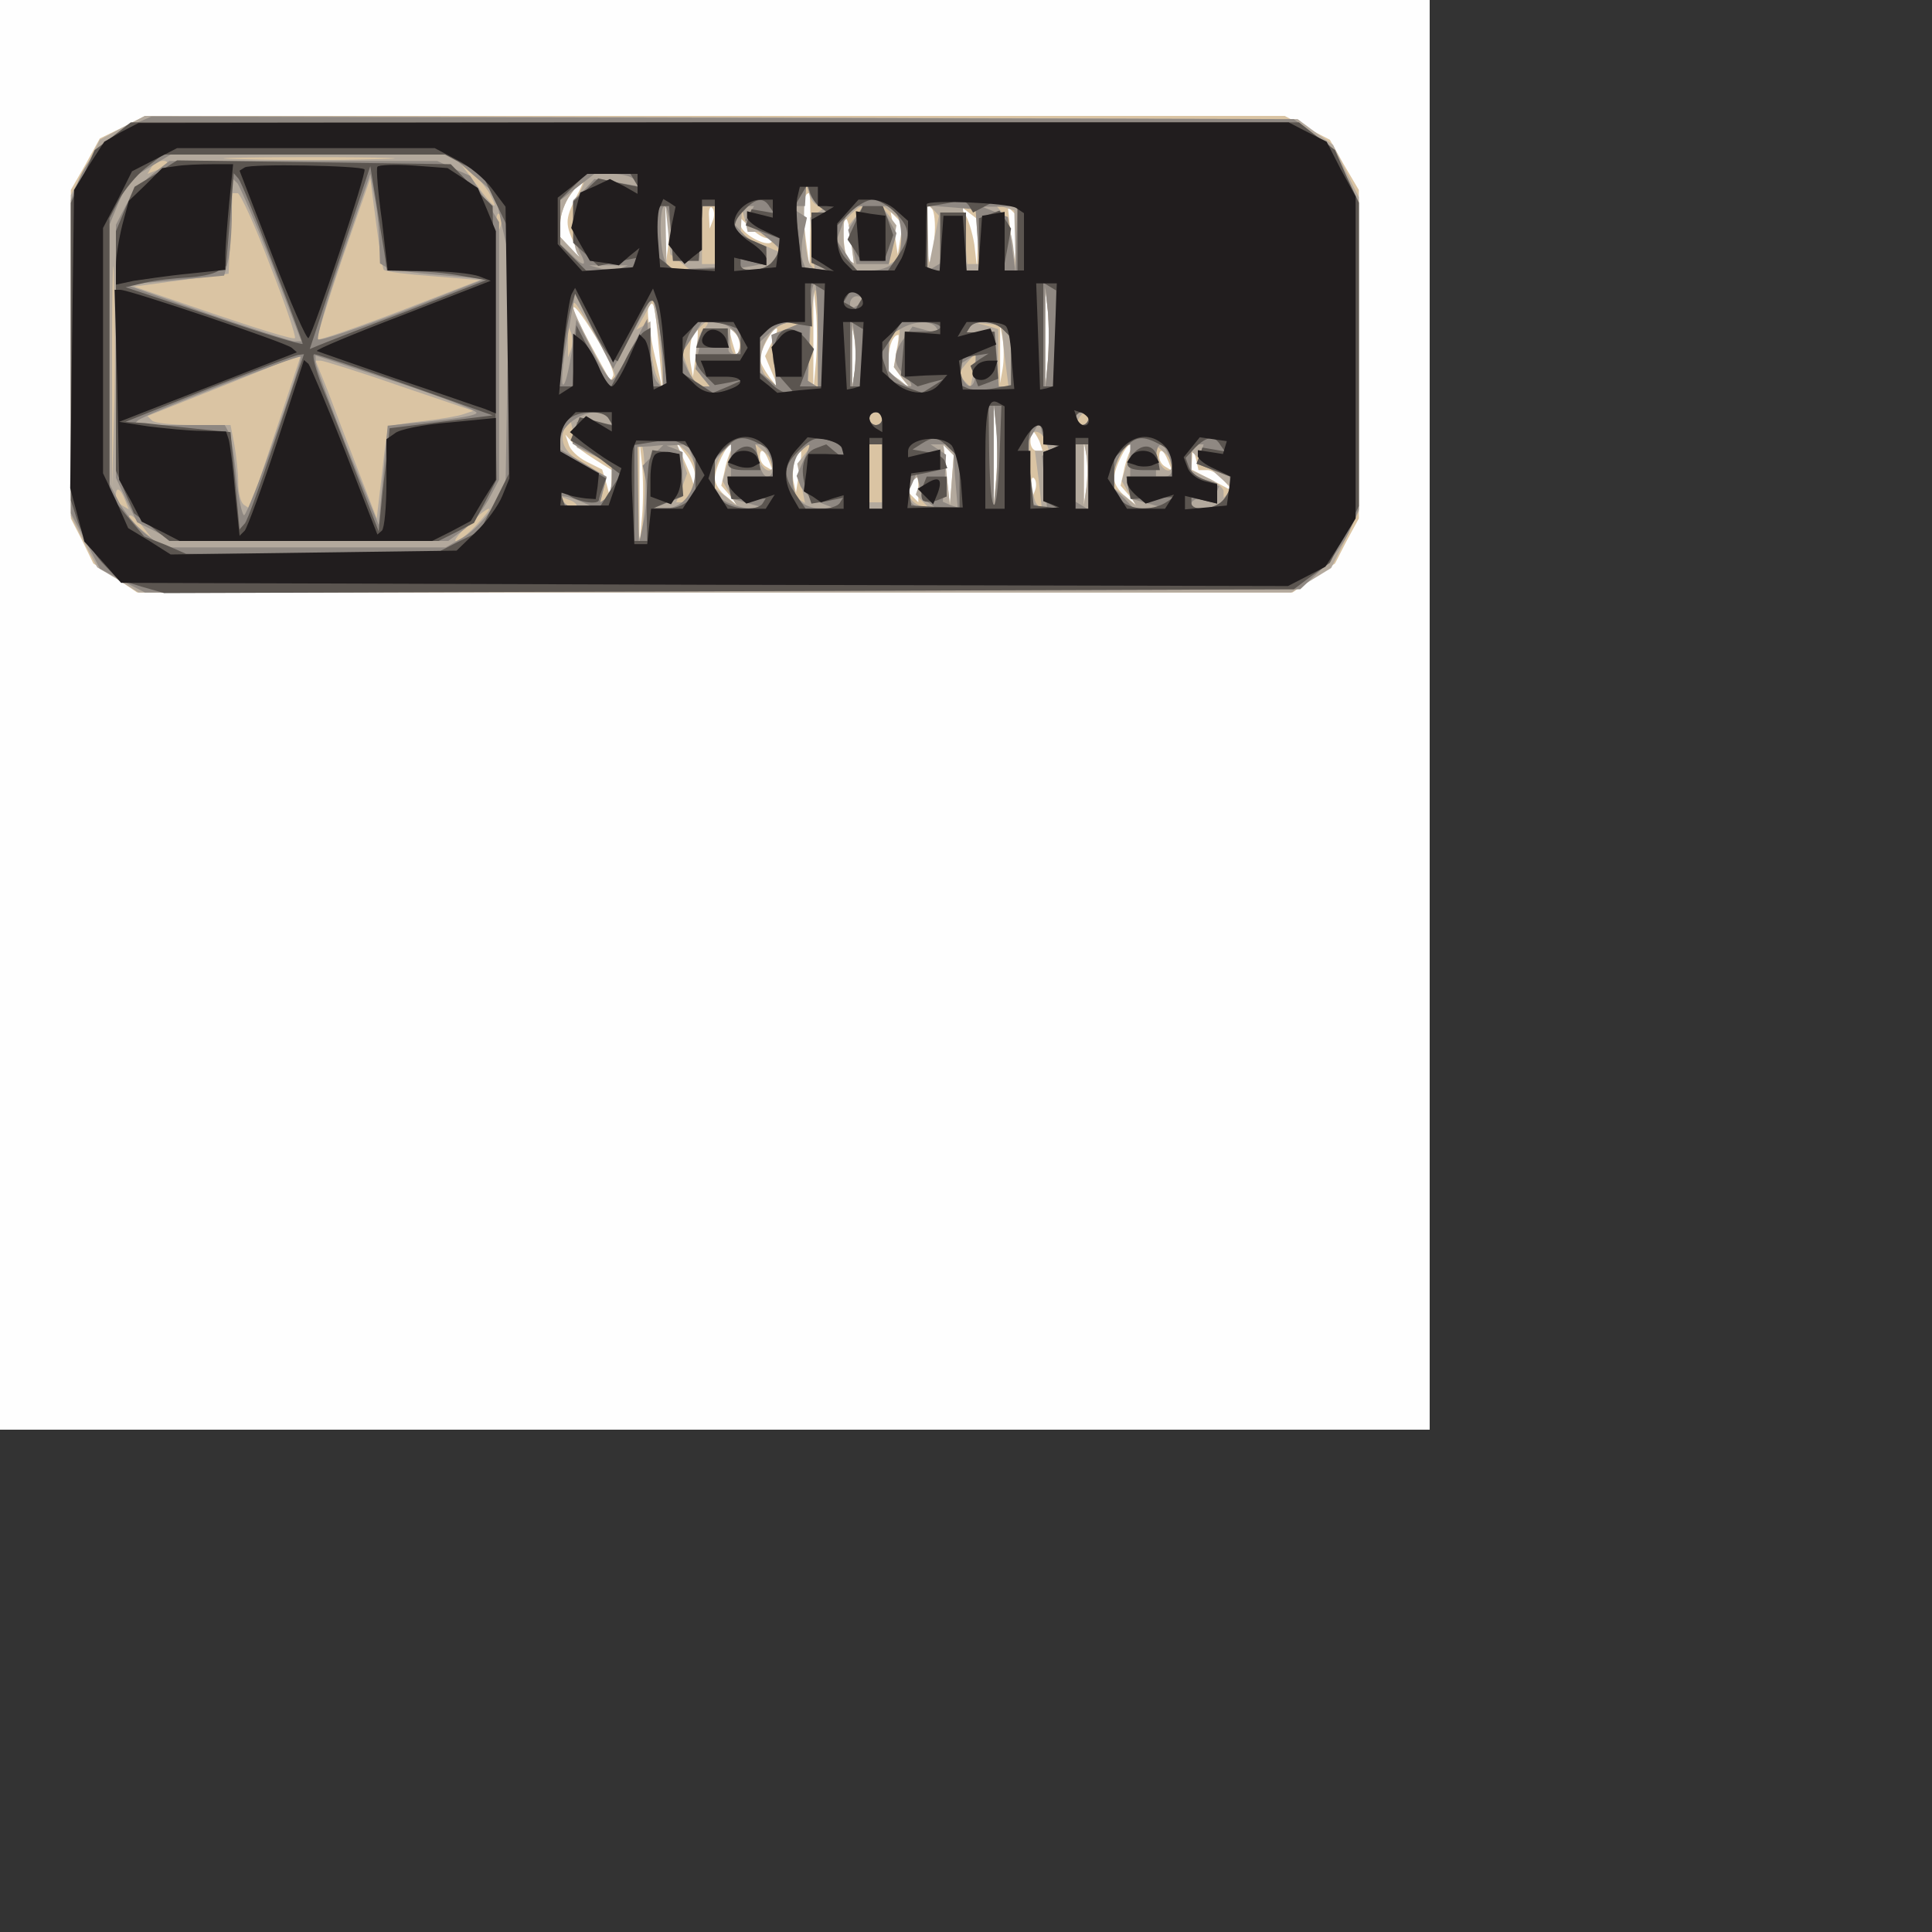 <?xml version="1.0"?><svg version="1.2" baseProfile="tiny-ps" viewBox="0 0 300 300" xmlns="http://www.w3.org/2000/svg" xmlns:xlink="http://www.w3.org/1999/xlink"><rect x="0" y="0" width="300" height="300" fill="#333333" stroke="none"/><title>Custom Medical Specialties, Inc.</title><g><g fill="#fefefe" transform="matrix(.1 0 0 -.1 0 300)"><path d="M0 1890V780h2220v2220H0V1890z"/></g><g fill="#dac4a3" transform="matrix(.1 0 0 -.1 0 300)"><path d="m190 2802-35-17-22-40-23-40v-510l18-35 17-35 34-22 34-23h1794l33 23 33 22 18 35 19 35v510l-23 39-22 39-35 18-35 19H225l-35-18zm704-109c-17-35-17-41 1-78l15-30-20 24-20 23v22c0 12 7 32 16 44 21 30 26 28 8-5zm364-50-1-58-6 45c-6 42-4 70 5 70 2 0 3-26 2-57zm-221-30-4-28v100l4-22c2-13 2-35 0-50zm70 45-5-13-1 19c-1 11 2 17 5 13 3-3 4-12 1-19zm344-26c-4-54-11-53-11 3v48l7-7c4-4 6-24 4-44zm67-11-1-36-4 35c-3 19-10 42-16 50l-12 15 18-14 17-13-2-37zm60 3-3-39-5 47-5 47 8-8 8-8-3-39zm-180 5-4-24-5 33-6 33 10-10 9-9-4-23zm-206 1c6 0 9-3 6-6-9-8-48 14-48 27v10l16-15c8-9 20-16 26-16zm130-4 4-35-8 5c-8 5-12 64-4 64 2 0 6-15 8-34zm-55-188-4-43v160l4-37c2-21 2-57 0-80zm360 0-4-43v160l4-37c2-21 2-57 0-80zm-675-22-4-8-29 53c-40 72-37 85 4 19 19-30 32-59 29-64zm71 44 6-65-14 60c-7 33-11 64-8 68 8 13 10 6 16-63zm58-7-5-38-4 23c-3 22 3 52 11 52 1 0 1-17-2-37zm67 6-4-13-7 23-6 24 11-11c5-5 8-16 6-23zm51 10-11-22 11-26 11-26-15 19c-8 11-15 24-15 29 0 11 19 47 26 47 2 0 0-10-7-21zm128-46-4-28v100l4-22c2-13 2-35 0-50zm230 5-4-23v90l4-22c2-13 2-33 0-45zm-165 27-4-25 13-18 14-17-17 14-18 13v23c0 18 7 35 15 35 1 0 0-11-3-25zm155-197-4-43v160l4-37c2-21 2-57 0-80zm67 57 5-15h-9c-6 0-10 7-10 15s2 15 4 15 6-7 10-15zm-691-28 27-17-1-23-1-22-6 23-7 23-24 12c-14 7-26 19-28 27l-5 15 9-10c4-6 20-18 36-28zm74-89-4-43v160l4-37c2-21 2-57 0-80zm82 63-1-16-5 15c-3 8-10 24-15 35l-9 20 15-19c9-11 16-27 15-35zm56 39c-3-5-8-20-10-32l-5-22 13-15 12-16-17 14c-10 7-18 20-18 28 0 16 18 53 26 53 3 0 2-4-1-10zm343-46-3-39-5 47-5 47 8-8 8-8-3-39zm209-11-4-28v100l4-22c2-13 2-35 0-50zm68 57c-3-5-8-20-10-32l-5-22 13-15 12-16-17 14c-10 7-18 20-18 28 0 16 18 53 26 53 3 0 2-4-1-10zm-561-16 6-15-10 6c-6 3-10 10-10 16 0 14 7 11 14-7zm47-16-5-33-4 18c-3 17 3 47 11 47 2 0 1-15-2-32zm573 16 6-15-10 6c-6 3-10 10-10 16 0 14 7 11 14-7zm61-14c7 0 19-7 26-17l14-16-32 17-33 17 1 17 1 17 5-17 4-18h14zm-449-30v-20l-9 9-9 9 6 11c10 15 12 14 12-9zm181-2-5-13-1 19c-1 11 2 17 5 13 3-3 4-12 1-19z"/></g><g fill="#b3a99d" transform="matrix(.1 0 0 -.1 0 300)"><path d="m190 2802-35-19-22-43-23-43v-498l20-40 21-40 32-19 32-20h1790l31 19 31 19 22 44 21 44v488l-20 40-20 41-28 20-27 20-895 3-895 2-35-18zm398-49c-60-2-156-2-215 0-60 1-11 3 107 3s167-2 108-3zm-328-7c0-2-7-7-16-10l-15-6 6 10c6 10 25 14 25 6zm501-48c15-28 5-21-21 15l-24 32 18-14c9-8 22-23 27-33zm-165-117c3-3 37-7 77-10l72-6-124-48c-68-26-126-46-128-44s16 59 39 127l43 123 9-69c5-38 10-71 12-73zm304 120c-12-23-13-83-2-97 4-5-1-1-10 9l-18 19v22c0 12 7 32 16 44 19 27 28 29 14 3zm373-21h12l-14-9-13-9 4-41 3-40-6 7c-8 7-13 71-9 107l2 20 5-17c2-10 10-18 16-18zm-854-91c24-61 41-112 39-114-2-3-59 15-127 38l-123 42 74 10 73 10 3 63 3 62h8c4 0 27-50 50-111zm639 3 17-14-20 4-20 3-1 50-1 50 4-40 4-40 17-13zm52 43v-45h-20v90h20v-45zm220 30-12-15 4-29 4-30-8 5c-4 3-8 18-8 33v27l12 12c17 17 23 15 8-3zm70-36v-28l-10-6-10-6 6 30 6 31-13 17-14 18 18-14 17-13v-29zm50-4-8-40-1 50-1 49 9-9 9-10-8-40zm68 7 3-42h-19l-4 45-3 45 10-3 10-4 3-41zm58-3 1-44-4 35c-3 19-10 41-16 49l-12 14 15-5 15-5 1-44zm-799 19-5-13-1 19c-1 11 2 17 5 13 3-3 4-12 1-19zm398-8c7 0 19-7 26-17l14-16-15 6c-8 4-23 10-32 13l-18 6 1 22 1 21 5-17 4-18h14zm-998-287-3-108v210c0 116 2 164 3 108 2-56 2-151 0-210zm1093 121v-75l-7 4-8 5 3 71c2 39 6 71 8 71s4-34 4-76zm357-36-4-43v160l4-37c2-21 2-57 0-80zm-698 33c18-29 29-56 26-59s-6-3-8-1c-12 15-57 103-57 112 0 14 3 10 39-52zm100-51v-25l-9 20c-5 11-9 35-9 53l-1 33-11-7-11-6 13 23 13 24 7-45c4-25 8-56 8-70zm63 68c-15-15-15-61 0-76l12-12h-24l-11 26-10 27 16 23c8 13 19 24 22 24 4 0 2-5-5-12zm129 1-23-9 4-39 3-40-12 11c-28 23-1 89 36 87h16l-24-10zm339-42 6-47h-16v89l-17 5-18 5 20-2 20-2 5-48zm-673 11-5-13v50l5-12c2-7 2-19 0-25zm263 6c0-8-4-14-8-14s-8 9-8 19v20l8-5c4-3 8-12 8-20zm177-41-4-28v100l4-22c2-13 2-35 0-50zm67 37-6-30 13-17 14-18-17 14-18 13v28c0 23 7 40 16 40 2 0 1-13-2-30zm-966-130-40-120-9 6c-5 3-9 18-9 33 0 16-3 43-6 60l-6 31h-58c-31 0-60 3-64 7l-7 7 118 47c65 26 119 48 120 48 1 1-17-53-39-119zm1084 94-5-25-10 10-10 10 13 16c17 20 18 19 12-11zm-892-23 115-39-15-5c-8-3-37-8-64-11s-51-7-53-9c-1-2-6-35-10-73l-8-69-29 75c-16 41-37 96-47 123l-19 47h8c4 0 59-17 122-39zm927-143-4-43v160l4-37c2-21 2-57 0-80zm-177 92c0-5-4-10-10-10-5 0-10 5-10 10 0 6 5 10 10 10 6 0 10-4 10-10zm320 0c0-5-5-10-11-10h-10l6 10c3 6 8 10 11 10 2 0 4-4 4-10zm-767-58 27-13v-24c0-13-4-26-9-29l-9-6 5 20 5 20-31 17c-35 20-43 35-34 61l7 17 6-25 6-25 27-13zm701 23 5-15h-22l6-46 5-46-8 9c-7 7-14 66-11 101 1 17 18 15 25-3zm-623-82c-4-94-11-93-11 2v78l7-6c3-4 5-37 4-74zm79 37c0-25-10-50-21-50h-9l9 23 8 22-8 24-9 24 15-13c8-7 15-21 15-30zm50 12-8-29 11-19 11-19-17 14-17 13v22c0 18 16 46 26 46 2 0-1-13-6-28zm70-3c0-18-18-9-23 12l-5 20 14-12c8-6 14-15 14-20zm50 16-12-15 6-31 6-30-10 6c-6 3-10 19-10 34v27l12 12c17 17 23 15 8-3zm120-30v-45h-20v90h20v-45zm108-11-3-39-5 47-5 47 8-8 8-8-3-39zm209-11-4-28v100l4-22c2-13 2-35 0-50zm63 39-8-29 11-19 11-19-17 14-17 13v22c0 18 16 46 26 46 2 0-1-13-6-28zm70-3c0-18-18-9-23 12l-5 20 14-12c8-6 14-15 14-20zm87-45-7-7v10c0 5-11 15-25 21l-25 12v29l32-29 32-29-7-7zm-480 12-5-14 11-11 12-12-17 6c-18 7-24 26-11 38 11 11 15 8 10-7zm-1233-22 6-15-10 6c-6 3-10 10-10 16 0 14 7 11 14-7zm701-12c-3-3-11 0-18 7l-12 12 18-7c10-3 15-9 12-12zm-155-27c-13-14-27-25-32-25-9 0 42 49 51 50 3 0-6-11-19-25zm-519-2 14-18-17 14c-10 7-18 15-18 17 0 8 8 3 21-13z"/></g><g fill="#8f8882" transform="matrix(.1 0 0 -.1 0 300)"><path d="M205 2806c-37-16-70-52-84-89l-11-28v-486l23-43 22-43 35-19 35-18 897 2 897 3 32 30c17 17 38 44 45 62l14 32v477l-22 44-23 44-28 20-28 21-887 2-887 2-30-13zm529-77 35-30 11-52 12-52-4-175-3-175-19-31c-10-17-31-39-46-48l-28-16H253l-27 21c-14 11-33 34-41 49l-15 29v402l14 34 15 35 33 20 33 20h434l35-31zm251-8 5-10-33 6-34 5-16-17-17-16v-30c0-17 5-39 10-50 13-23 7-25-14-3l-16 15v68l26 20 27 21h28c15 0 30-4 34-9zm289-43 11-8h-25v-78l13-5 12-5-16-1-17-1-5 13c-3 7-3 26 0 41l6 28-14 9-14 9h25l1 18 1 17 5-15c3-8 11-18 17-22zm-232-40 3-43h40l3 43 3 42h19v-95l-34-2-35-3-7 12c-10 15-11 88-2 88 4 0 8-19 10-42zm122 31-7-11 29-23 28-23-13-16-13-16-22 1-21 2 23 4 22 4v15c0 8-4 14-9 14s-16 7-25 15l-15 16 5 14c4 8 10 15 16 15h9l-7-11zm165-7-12-19 7-26 6-27h50l6 24 6 24-12 21-11 21h10c21 0 29-68 9-88-7-7-22-12-35-12h-23l-15 24-16 23 10 27c6 14 15 26 21 26h10l-11-18zm189-34 3-48h-21v90h-40v-79l-10-6-10-6v102l38-3 37-3 3-47zm60 0-1-53-6 44-6 44-20 8-20 8h28l27 1-2-52zm-615-45c-7-2-21-2-30 0l-18 5h60l-12-5zm307-104v-80l-8 5-8 5 2 43c1 24 2 58 3 76 1 17 3 32 6 32s5-36 5-81zm357-41-4-43v160l4-37c2-21 2-57 0-80zm-644 47 32 59 7-40c4-21 7-55 7-73l1-35-9 10c-6 5-11 29-13 54l-3 45-25-47c-13-27-27-48-30-48-4 0-18 21-31 47l-24 47-2-15c-7-53-15-90-19-86-3 2 0 35 7 73l12 68 29-59 30-58 31 58zm357 51c0-3-4-8-10-11l-10-6v10c0 6 5 11 10 11 6 0 10-2 10-4zm-202-48c15-15 16-38 2-38-5 0-9 3-9 8 1 4 1 13 0 20l-1 12h-20c-11 0-20-3-21-7 0-5-2-19-5-32l-4-24 11-13 11-14h-11c-6 0-16 11-23 25l-11 24 17 26 16 25h18c10 0 23-5 30-12zm83 1-23-9 4-39 3-40-12 11-13 10v47l16 15c8 9 23 16 32 15h17l-24-10zm106-66-4-28v110l4-27c2-16 2-40 0-55zm127 68 6-9-21 5-22 6-13-18c-18-24-18-40 2-59 8-9 12-16 7-16s-14 5-21 12l-12 12v55l18 10c21 13 49 14 56 2zm104-3 12-12v-76h-19l-3 43-3 42-22-1h-22l5 8c8 12 38 10 52-4zm-43-63c0-28-12-33-22-9l-6 16 14 9c8 5 14 9 14 9v-25zm32-177-4-43v170l4-42c2-24 2-62 0-85zm-602 103 5-10-27 2-27 2-4-17-3-17 30-16 31-16v-24c0-13-4-26-9-29l-9-6 5 20 5 19-36 22-36 21v13c0 32 59 60 75 36zm425-1c0-5-4-10-10-10-5 0-10 5-10 10 0 6 5 10 10 10 6 0 10-4 10-10zm320 0c0-5-4-10-10-10-5 0-10 5-10 10 0 6 5 10 10 10 6 0 10-4 10-10zm-57-40h12l-14-9-13-9 4-41 4-41-11 3-10 4-5 46-6 47 10 17 10 18 4-17c2-10 9-18 15-18zm-619-17-16-16 5-23c2-13 1-40-3-61l-8-38-1 75-1 76 20 1 20 2-16-16zm60 1c16-41-7-85-42-83h-17l23 9 22 9v69l-12 5-13 5 16 1 17 1 6-16zm61-26v-42l25-7 25-7-18-1c-10-1-27 4-38 9l-19 11v55l12 12c7 7 12 12 13 12v-42zm59 26c8-22 7-34-3-34-5 0-11 11-13 25l-5 25h7c4 0 11-7 14-16zm54-8-11-25 6-16c4-8 17-20 29-25l23-9h-20c-12-1-26 4-33 11-15 15-15 61 0 76 18 18 19 15 6-12zm122-26v-50h-20v100h20v-50zm111 38c0-7 1-29 3-50l3-36-12 4-11 5 3 36 2 37-12 8-12 8h35l1-12zm209-39v-50l-10 6-10 6v89h20v-51zm65 9v-42l25-7 25-7-22-1-22-1-15 16-16 15v23c0 16 16 46 25 46v-42zm59 26c9-24 7-34-6-34h-13v25c0 28 10 33 19 9zm50 1-6-15 26-10 26-10v-13c0-7-5-18-12-25-14-14-48-16-48-4 0 5 8 8 18 8 9-1 19 4 21 9l4 10-22 10-21 10v45h19l-5-15zm-420-77 11-8h-17c-9 0-20 5-23 10l-7 11 8 17 7 17 5-20c2-11 9-23 16-27zm-539 2 20-9h-22c-12-1-25 4-28 9l-6 10 8-1c4 0 17-4 28-9zm-669 509c-14-11-33-34-41-49l-15-29v-393l16-34 17-35 28-14 28-15h427l22 16c12 8 30 30 40 47l17 32v400l-22 36-23 36-25 11-26 12H263l-27-21zm353-106 1-32 10-6c5-3 42-9 82-12l71-6-127-50c-70-27-130-47-132-44-3 3 14 62 38 131l43 126 7-38c4-20 7-51 7-69zm-166-35 45-118h-12c-6 1-67 20-136 44l-125 44 77 7 76 7 6 22c3 11 6 46 6 76v54l9-9c4-6 29-63 54-127zm4-266c-23-67-45-122-48-122s-9 27-12 59c-3 33-8 64-12 70l-6 11H207l7 7c7 8 250 103 253 99 2-1-16-57-40-124zm313 37c0-4-31-9-69-13l-69-7-7-77-7-77-49 120c-26 66-48 125-49 132v11l125-41c69-23 125-44 125-48z"/></g><g fill="#5b5550" transform="matrix(.1 0 0 -.1 0 300)"><path d="m175 2788-28-21-18-41-19-41v-462l11-34c7-19 23-46 37-62l26-27 36-11 35-10 877 3 877 3 28 21 28 20 23 44 22 44v471l-19 41-18 41-28 21-28 22H203l-28-22zm544-43 29-14 21-44 21-43v-380l-22-44-23-45-35-17-35-18H289l-32 14-33 13-27 32-27 33v429l15 29c8 15 27 38 41 49l27 21h438l28-15zm266-25 6-10-31 6-31 7-19-18-20-18v-64l20-18 19-18 31 7 31 6-6-10-6-10h-69l-20 20-20 20v70l20 20 20 20h69l6-10zm289-42 11-8h-25v-78l13-6 12-6-20 3-20 2-5 48-6 47 10 17 10 17 4-14c3-8 10-18 16-22zm-79 1 7-10-17 3-18 3-4-12-5-13 26-10 26-10v-13c0-7-5-18-12-25-14-14-48-16-48-3v9l20-5 20-5v29l-25 11c-29 13-31 24-9 46 18 19 30 20 39 5zm195-9c24-24 25-38 4-68l-15-22h-48l-15 16c-9 8-16 24-16 35v19l20 20c11 11 27 20 35 20s24-9 35-20zm115 10 6-10 19 10 19 10 15-6 16-6v-98h-22l6 33 6 32-9 14-9 14-16-6-16-6v-81h-20v90h-40v-90h-20v99l23 4c12 2 25 5 29 6 4 0 10-4 13-9zm-463-42 3-43h40l3 43 3 42h19v-97l-32-1-32-1-13 11-13 10v78h19l3-42zm238-164v-74h-38l11 29 11 29-13 16c-17 20-37 20-45 0-10-26-7-47 11-66l16-18h-11c-6 0-18 7-26 16l-16 15v57l15 12 15 12 26-5 25-4-1 26c-1 14-2 30-1 34l1 8 10-6 10-6v-75zm360 0v-74h-20v161l10-6 10-6v-75zm-306 55-5-9-10 6-9 5 6 10 5 9 10-6 9-5-6-10zm-385-84 10-6 27 53c30 59 30 59 42-29l9-63h-27v91l-10-6c-6-4-20-25-31-48l-22-41-26 49-26 50-3-47-3-48h-21l7 53c3 28 9 61 12 71l6 20 23-46c13-26 28-49 33-53zm185 49 16-6v-38h-70v-9c0-5 7-16 15-24l15-15 22 4 23 5-24-11-24-10-23 15-24 15v21c0 11 5 29 10 40l11 19h19c10 0 25-3 34-6zm206-50v-44h-20v101l10-6 10-6v-45zm120 48c0-4-12-8-27-7h-28l-3-34-3-34 13-8 13-9 20 6 20 5-17-11-16-10-25 9-25 10-7 21-7 21 16 24 16 25h30c17 0 30-4 30-8zm98-4 12-12v-74l-27-5c-15-3-33-3-40 0l-14 6 3 21 3 21 20 3 20 3-14-9-14-10 6-16 6-16 16 6 15 6-3 37-3 36-21-1h-22l5 8c8 12 38 10 52-4zm-6-199c-4-100-14-96-16 6l-1 75h20l-3-81zm-607 61 7-11-26 7-26 6-7-18-7-18 18-10c10-6 28-18 39-27l21-16-18-27-17-27-26 3-26 3-5 15-4 15 13-12c12-12 49-18 49-9 0 2 3 11 6 19l5 14-35 21-36 21v19c0 10 5 23 12 30 15 15 55 16 63 2zm425 0c0-5-4-10-10-10-5 0-10 5-10 10 0 6 5 10 10 10 6 0 10-4 10-10zm320 0c0-5-4-10-10-10-5 0-10 5-10 10 0 6 5 10 10 10 6 0 10-4 10-10zm-70-25v-15l13-1 12-1-12-5-13-5v-76l13-6 12-6-20 3-20 2-5 45c-3 25-4 53-2 63 5 21 22 23 22 2zm-559-15 19-11v-65l-12-12c-7-7-21-12-32-11h-21l23 10 23 9-3 32-3 33-21 3-21 3-5-18c-2-10-4-42-4-70l1-53h-20v149l25 4c14 2 26 5 28 6 2 0 12-4 23-9zm120 0 19-11v-39h-71l3-17 4-18h26l27 1-5-8c-8-12-49-9-62 4l-12 12v55l16 15c18 19 28 20 55 6zm113 4c9-3 16-11 16-16v-10l-14 11-13 11-16-6c-20-7-26-34-15-63l8-23 25 4 24 5-5-8c-3-5-16-9-29-9h-24l-15 22c-21 30-20 44 4 68 21 21 29 23 54 14zm180-10 16-15v-77l-37 1-38 2-3 23-3 22 31 6 31 7-4 11c-2 6-14 13-27 14l-23 4 14 9c19 12 25 11 43-7zm327 6 19-11v-39h-71l3-17 4-18 34 2 33 1-14-9c-20-12-53-11-67 3l-12 12v55l16 15c18 19 28 20 55 6zm94-1 7-10-17 3-18 3-4-12-5-13 26-10 26-10v-13c0-7-5-18-12-25-14-14-48-16-48-3v9l20-5 20-5v31l-19 6c-11 3-22 12-25 20l-5 14 15 16c18 18 30 19 39 4zm-525-49v-50h-20v100h20v-50zm320 0v-50h-20v100h20v-50zM242 2730l-33-20-15-35-14-34v-372l14-33 14-33 27-21 28-22h418l28 14 27 14 18 34 17 33-3 212-3 213-33 32-32 33-213 3-212 3-33-21zm354-117 5-33 37-1c20 0 55-3 77-7l40-7-125-49c-69-26-130-50-137-53l-12-5 47 142 47 142 8-49c4-26 10-63 13-80zm-173-20c26-67 47-124 47-127 0-2-62 16-137 42l-138 46 30 7c17 4 46 7 65 8s41 5 48 10l13 8 6 72 6 72 7-8c4-4 28-63 53-130zm45-155c-3-7-22-65-43-128s-41-119-45-123l-8-9-7 76-7 75-51 5c-29 3-65 7-82 9l-30 2 130 52c72 28 134 52 139 52l8 1-4-12zm162-35 135-48-80-10-80-10-2-20c-1-11-5-47-9-80l-6-60-33 85c-18 47-42 109-54 138-11 28-17 52-13 52s68-21 142-47zm698 251-12-26 11-16 10-17h36l7 20 7 20-8 23-8 22h-31l-12-26zm-242-179-5-15h49v30h-38l-6-15zm56-177c-19-19-14-28 14-28h25l-3 17c-4 21-21 26-36 11zm291-53c-3-9-3-18 0-22 4-3 13-3 22 0l15 6v31h-31l-6-15zm329 53c-19-19-14-28 14-28h25l-3 17c-4 21-21 26-36 11z"/></g><g fill="#211d1e" transform="matrix(.1 0 0 -.1 0 300)"><path d="m188 2795-26-15-24-37-23-38-3-231-3-232 11-41 11-42 29-32 28-32 906-3 906-2 29 15 29 15 24 37 23 38v500l-23 42-22 43-30 15-29 15h-893l-893-1-27-14zm521-43c19-9 44-30 55-45l21-28 3-211 3-211-11-27c-6-15-25-41-41-56l-30-29-222-3-222-3-33 21-33 20-19 43-20 42v381l23 44 22 44 35 18 35 18h400l34-18zm281-37v-16l-21 12-22 11-23-11-23-10-7-27-7-28 14-25 15-26 22-3 23-4 16 14 16 13-5-15-5-15-39-3-40-3-19 21-19 21v72l23 18 23 19h78v-15zm280-20v-15h13l12-1-17-10-18-10v-58l18-11 17-11-25 3-25 3-5 45c-3 25-4 53-2 63l4 17h28v-15zm-227-45-5-30 12-15 13-15 13 11 14 11v78h20v-111l-42 3-43 3-3 39c-2 21-1 45 2 53l6 14 10-6 9-6-6-29zm157 26v-14l-20 5-20 5v-9c0-5 12-15 26-21l25-12-3-23-3-22-32-3-33-3v21l25-6 25-6v10c0 5-11 17-25 26s-25 22-25 29c0 19 21 37 42 37h18v-14zm192-3 18-16v-19c0-11-5-28-10-39l-11-19h-65l-12 12c-7 7-12 23-12 37v24l17 19 16 18h20c11 0 29-7 39-17zm186 4 12-8v-89h-30v91l-17-3-18-3-3-43-3-42h-18l-3 43-3 42h-30l-3-43-3-43-11 3-11 4 1 47c0 26 1 49 1 50 2 7 127 2 139-6zm-300-198-3-82-34-3-34-4-13 11-14 11v64l12 12c7 7 22 12 35 12h23v60h31l-3-81zm360 1-3-80-10-3-10-2-3 83-3 82h32l-3-80zm-655 14 31 58 7-19c4-10 8-43 10-73l4-55-10-5-10-5-3 35c-2 19-7 39-11 43l-8 8-18-41c-10-22-21-40-25-40s-13 13-20 30c-7 16-18 35-26 41l-14 11v-81l-11-7-11-7 7 74c4 41 10 78 13 83l5 9 30-58 29-58 31 57zm357 35c0-5-7-9-15-9-15 0-20 12-9 23 8 8 24-1 24-14zm-190-49 11-20-6-10-6-10h-61l5-12 4-13h26c30 1 36-10 11-19-25-10-42-7-58 10l-16 15v55l12 12 12 12h55l11-20zm188-30-3-50-10-3-10-2-3 53-3 52h32l-3-50zm122 41v-10l-27 2-28 2v-70l33 2 33 1-12-14c-15-19-48-18-71 3l-18 16v46l16 15 15 16h59v-9zm103 1c3-4 7-27 8-52l4-44-40-1h-40l-3 23-3 22 29 13 29 12-4 12-5 13-25-6-26-7 7 12 7 11h29c16 0 31-3 33-8zm-3-203v-79h-30v78c0 78 5 96 21 86l9-5v-80zm-610 56v-15l-20 12-20 12-12-12-13-13 21-17c12-9 30-22 40-28l19-11-10-29-10-29h-75l1 10 1 10 12-4c6-2 18-4 26-5l15-1 3 20 2 20-30 17-30 17v19c0 10 5 23 12 30l12 12h56v-15zm420-1v-15l-10 6c-5 3-10 10-10 16 0 5 5 9 10 9 6 0 10-7 10-16zm321 3c-1-12-15-9-19 4l-4 12 12-4c6-3 11-8 11-12zm-71-22v-15l13-1 12-1-12-5-13-5v-76l13-5 12-5-22-1-23-1v90h-20l12 20c15 24 28 26 28 5zm-541-36 15-27-17-26-17-26h-49l-3-27-3-28h-20l-3 69c-2 38-1 74 1 80l5 12 38-1h38l15-26zm109 19c7-7 12-20 12-30v-18h-70v-9c0-5 7-14 15-21l14-12 22 7 22 7-7-11-7-11h-59l-15 24-15 23 6 19c16 44 55 59 82 32zm119-3 3-11-27 1h-28l-3-29-4-29 14-8 13-9 18 6 17 5v-21h-69l-11 19c-15 28-12 52 7 73l17 19 25-3c13-2 26-8 28-13zm63-40v-55h-20v110h20v-55zm108 43c5-7 11-32 14-54l3-42h-43l-43-1 3 27 3 27 23 3 22 3v31l-25-6-25-6v9c0 21 52 27 68 9zm212-43v-55h-20v110h20v-55zm118 43c7-7 12-20 12-30v-18h-70v-9c0-5 7-14 15-21l14-12 22 7 22 7-7-11-7-11h-59l-15 24-15 23 6 19c16 44 55 59 82 32zm94-3-3-10-19 3-20 3v-9c0-5 12-14 26-20l25-12-3-23-3-22-32-3-33-3v21l25-6 25-6v30l-20 5c-11 3-23 12-26 21l-6 16 13 16 12 15 21-3 21-3-3-10zM273 2742l-21-3-26-26-26-25-10-37c-5-20-10-49-10-64v-29l28 6c15 2 53 8 85 11l57 6v23c0 13 3 50 6 82l6 59h-33c-19 0-44-1-56-3zm107-2-8-5 51-132c28-73 53-130 56-128 8 9 91 258 87 262-6 6-177 9-186 3zm206 1c-2-3 1-41 7-83l9-78 62-1c33 0 69-4 80-8l18-7-136-53c-76-29-136-54-134-56 2-1 57-20 123-43 66-22 128-44 138-47l17-7v283l-14 34-14 33-24 16-23 15-53 4c-29 2-54 1-56-2zm-404-338 3-148 18-32 17-33 30-15 29-15h392l30 15 30 16 19 32 20 32v96l-72-7c-40-3-79-11-85-17l-13-9v-68c0-36-3-70-7-74l-7-6-50 129c-28 71-54 132-57 136l-7 6-42-128c-23-70-46-132-50-137l-8-8-7 68c-3 38-8 75-10 82l-4 12-38 1c-21 0-58 4-83 7l-45 7 138 54 138 54-8 7c-9 8-252 90-266 90h-9l4-147zm1150 230 3-38h40v70l-23 3-23 4 3-39zm-121-157-13-15 4-23 3-23h40v68l-11 4c-6 2-17-3-23-11zm-114 8c-13-13-7-24 14-24h21l-4 12c-5 14-22 21-31 12zm420-51c-12-11-8-23 7-23 8 0 16 7 20 15l5 15h-13c-7 0-16-3-19-7zm-500-139c-4-4-7-20-7-36v-29l16-6 16-6 9 14c5 8 8 25 7 39l-3 25-15 3c-9 1-19 0-23-4zm119-3-6-9 16-6c9-3 20-3 25 0l9 5-5 10c-8 12-32 12-39 0zm304-41-15-9 12-12 12-12 7 17c8 22 2 27-16 16zm316 41-6-9 13-4c6-3 18-3 25-1l12 5-6 9c-7 12-31 12-38 0z"/></g></g></svg>